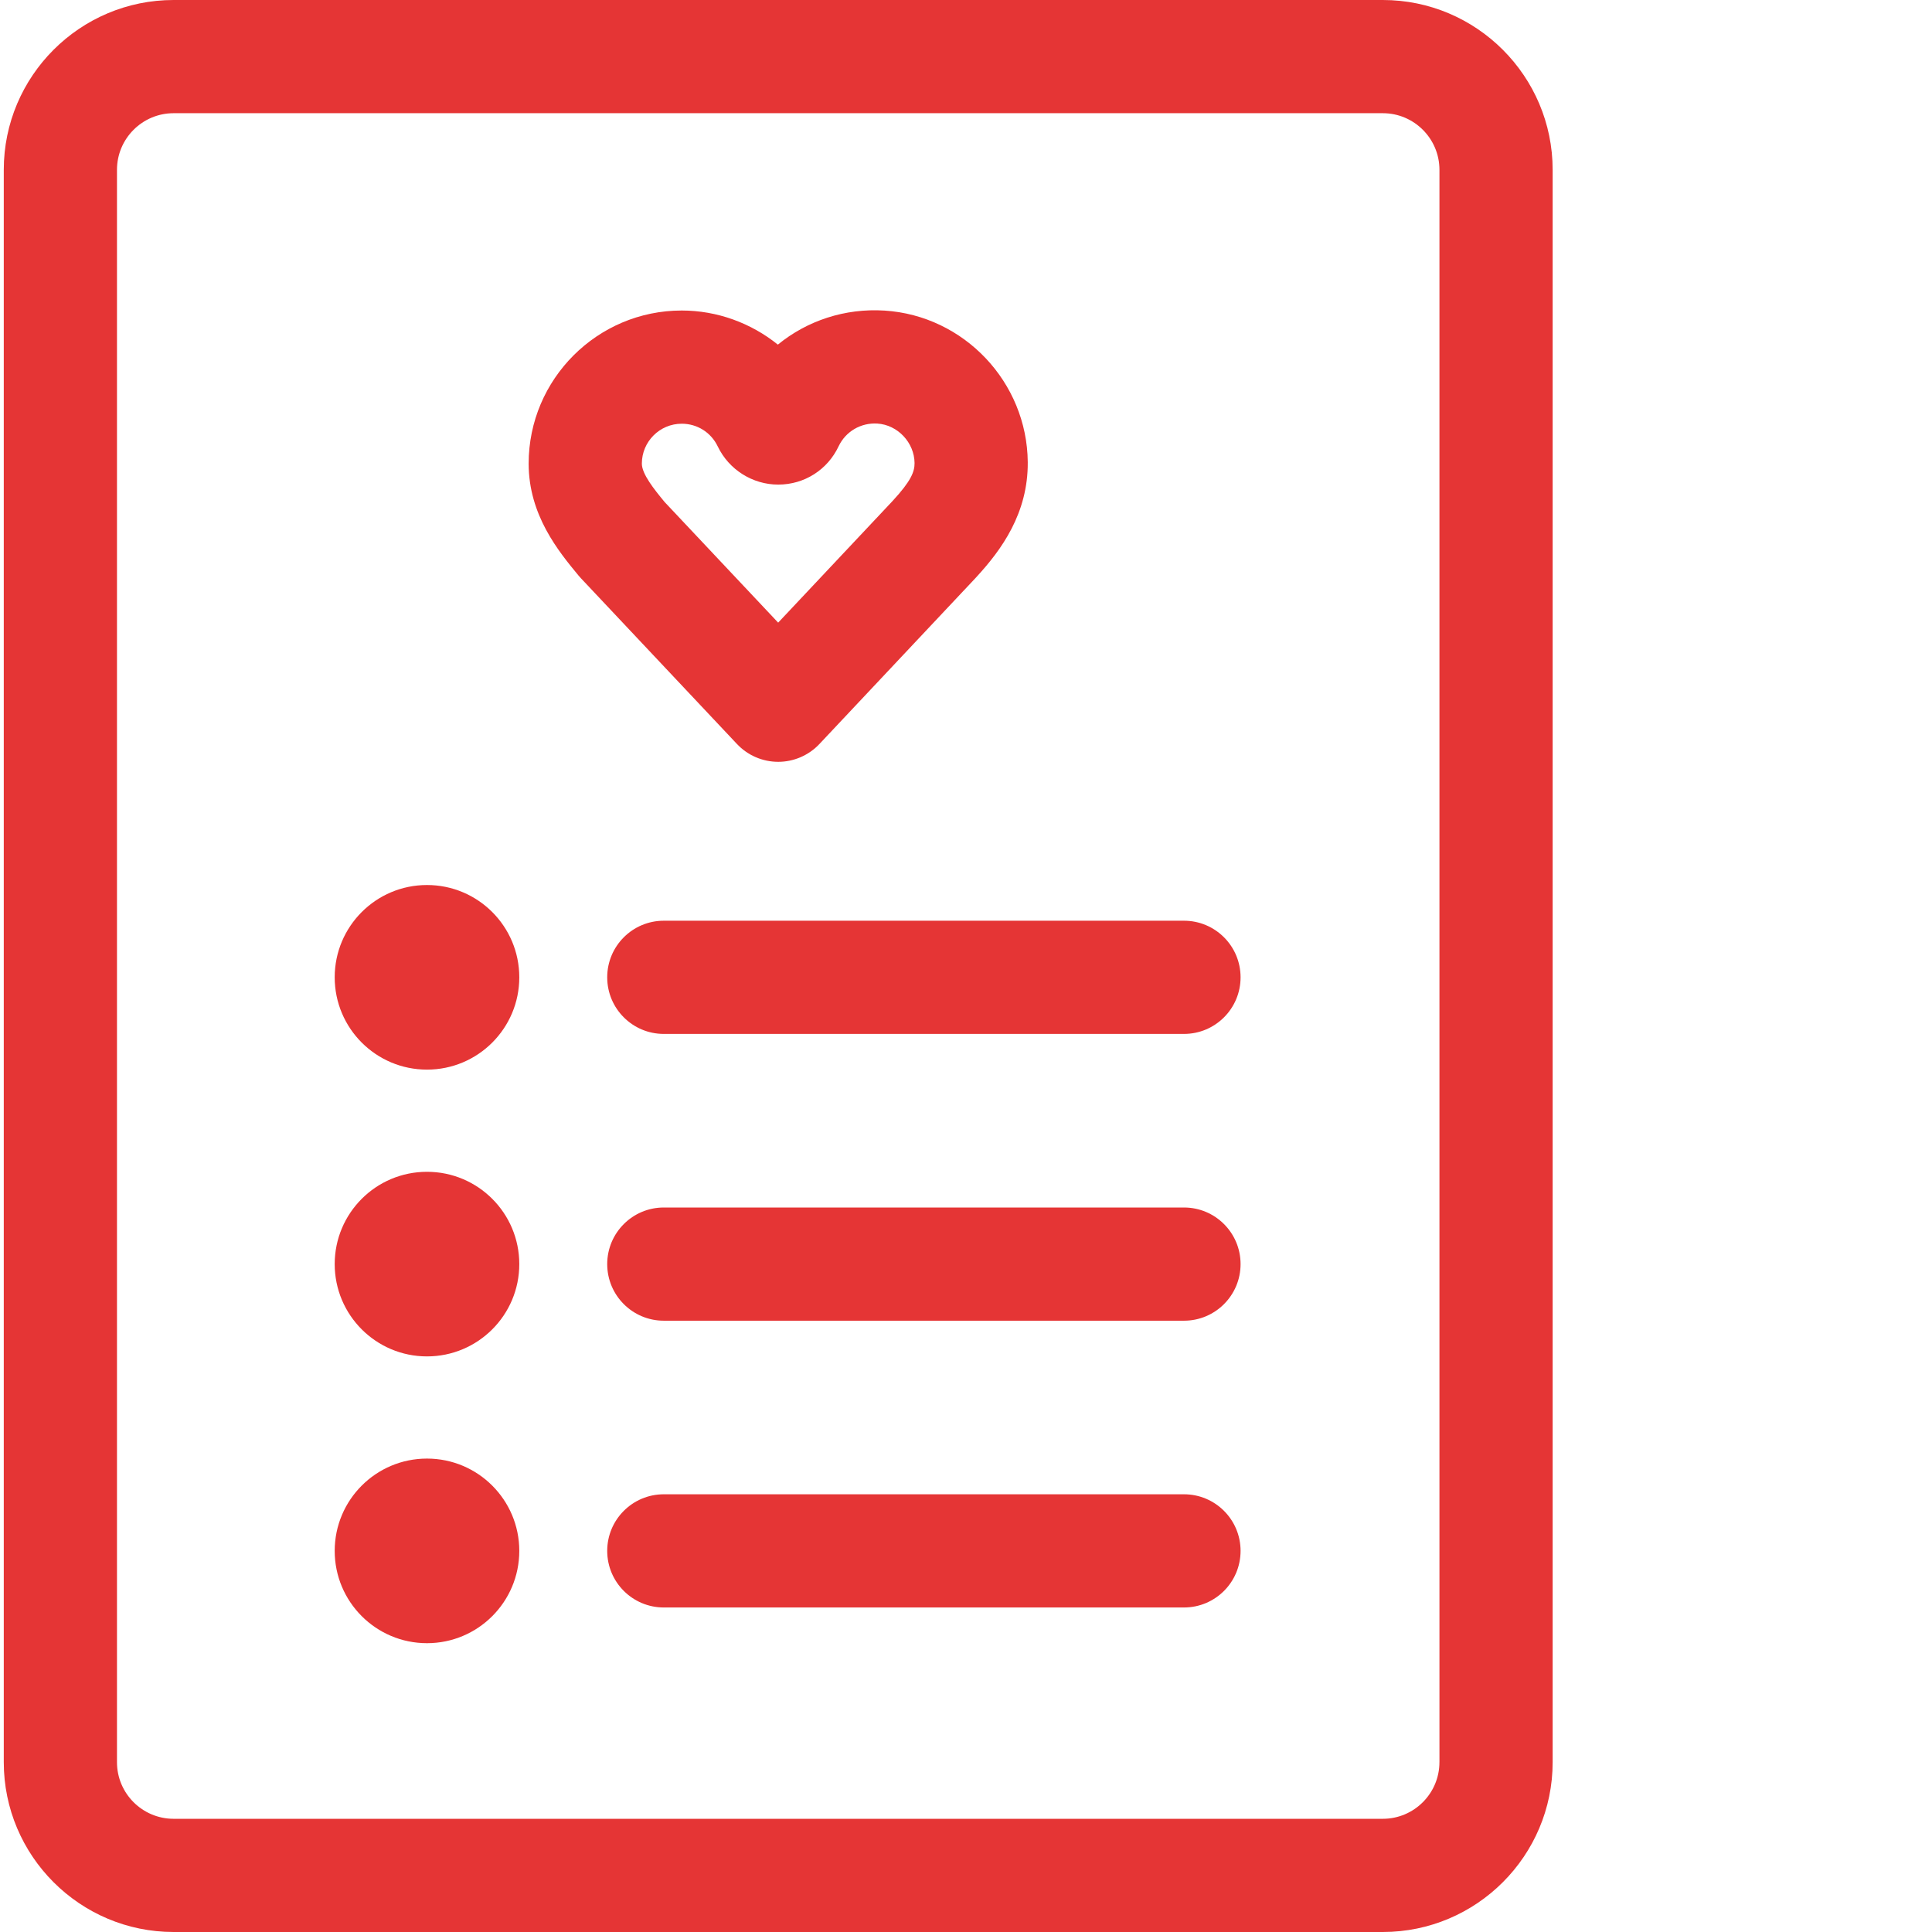 <?xml version="1.0"?>
<svg xmlns="http://www.w3.org/2000/svg" xmlns:xlink="http://www.w3.org/1999/xlink" xmlns:svgjs="http://svgjs.com/svgjs" version="1.1" width="512" height="512" x="0" y="0" viewBox="0 0 511 512" style="enable-background:new 0 0 512 512" xml:space="preserve" class=""><g><path xmlns="http://www.w3.org/2000/svg" d="m365.965 0h-320.465c-24.812 0-45 20.188-45 45v422c0 24.812 20.188 45 45 45h320.469c24.812 0 45-20.188 45-45v-422c-.004-24.812-20.191-45-45.004-45zm15 467c0 8.27-6.727 15-15 15h-320.465c-8.27 0-15-6.73-15-15v-422c0-8.27 6.73-15 15-15h320.469c8.27 0 15 6.73 15 15v422zm0 0" fill="#e53535" data-original="#000000" class=""/><path xmlns="http://www.w3.org/2000/svg" d="m205.73 201.891c4.137 0 8.09-1.711 10.926-4.723l41.398-44.016c.125-.133.246-.266.363-.402 6.387-6.965 13.566-16.676 13.449-30.293-.191-21.164-16.852-38.797-37.93-40.148-10.523-.672-20.535 2.676-28.297 9.02-7.105-5.723-16.078-9.039-25.473-9.039-22.371 0-40.57 18.199-40.57 40.57 0 13.656 7.949 23.285 13.211 29.656.207.25.422.492.645.73l41.352 43.926c2.836 3.012 6.789 4.719 10.926 4.719zm-25.562-89.602c4.109 0 7.766 2.309 9.543 6.02 2.941 6.148 9.227 10.113 16.023 10.113h.039c6.891-.016 13.012-3.902 15.965-10.141 1.867-3.941 5.902-6.305 10.285-6.031 5.379.344 9.797 5.043 9.844 10.473.02 2.285-.938 4.75-5.762 9.973-.055.059-.109.117-.16.176l-30.223 32.133-30.09-31.965c-2.77-3.355-6.035-7.41-6.035-10.176 0-5.832 4.742-10.574 10.57-10.574zm0 0" fill="#e53535" data-original="#000000" class=""/><path xmlns="http://www.w3.org/2000/svg" d="m313.266 244h-137.848c-8.285 0-15 6.715-15 15s6.715 15 15 15h137.848c8.285 0 15-6.715 15-15s-6.715-15-15-15zm0 0" fill="#e53535" data-original="#000000" class=""/><path xmlns="http://www.w3.org/2000/svg" d="m137.117 259c0 13.508-10.949 24.461-24.461 24.461-13.508 0-24.457-10.953-24.457-24.461s10.949-24.461 24.457-24.461c13.512 0 24.461 10.953 24.461 24.461zm0 0" fill="#e53535" data-original="#000000" class=""/><path xmlns="http://www.w3.org/2000/svg" d="m313.266 320h-137.848c-8.285 0-15 6.715-15 15s6.715 15 15 15h137.848c8.285 0 15-6.715 15-15s-6.715-15-15-15zm0 0" fill="#e53535" data-original="#000000" class=""/><path xmlns="http://www.w3.org/2000/svg" d="m137.117 335c0 13.508-10.949 24.461-24.461 24.461-13.508 0-24.457-10.953-24.457-24.461s10.949-24.461 24.457-24.461c13.512 0 24.461 10.953 24.461 24.461zm0 0" fill="#e53535" data-original="#000000" class=""/><path xmlns="http://www.w3.org/2000/svg" d="m313.266 396h-137.848c-8.285 0-15 6.715-15 15s6.715 15 15 15h137.848c8.285 0 15-6.715 15-15s-6.715-15-15-15zm0 0" fill="#e53535" data-original="#000000" class=""/><path xmlns="http://www.w3.org/2000/svg" d="m137.117 411c0 13.508-10.949 24.461-24.461 24.461-13.508 0-24.457-10.953-24.457-24.461s10.949-24.461 24.457-24.461c13.512 0 24.461 10.953 24.461 24.461zm0 0" fill="#e53535" data-original="#000000" class=""/></g></svg>
